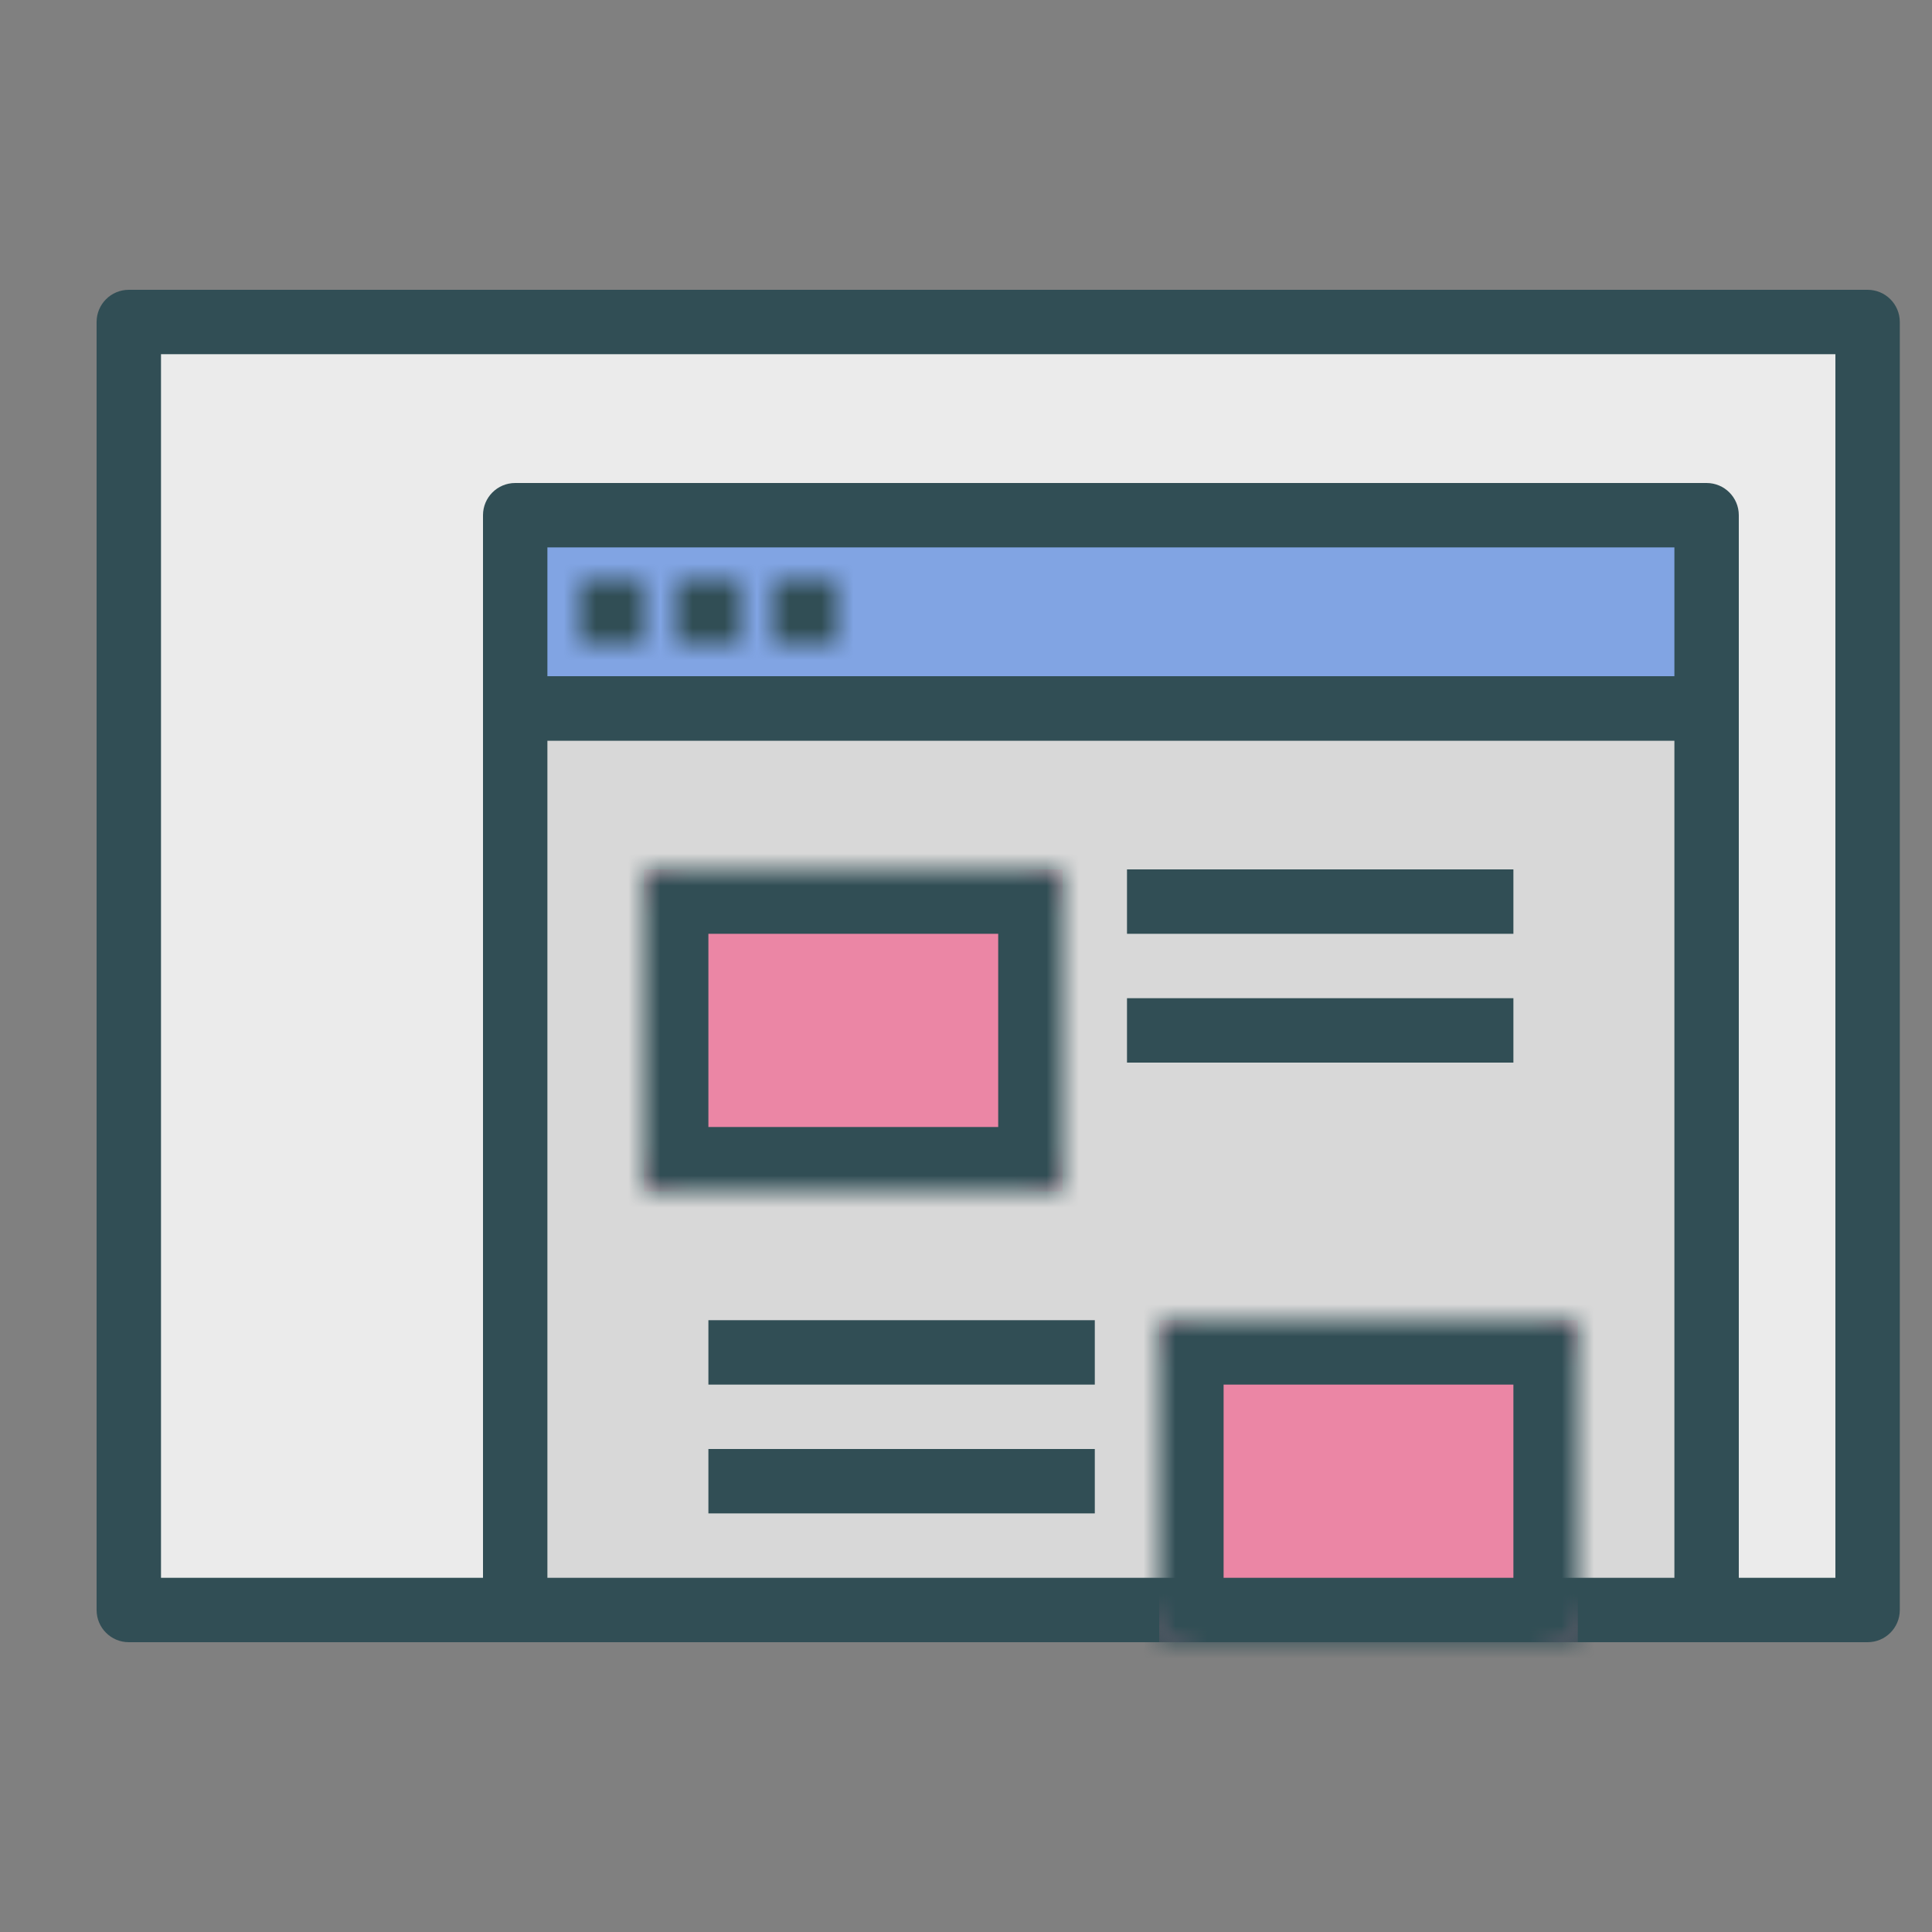 <?xml version="1.0" encoding="UTF-8" standalone="no"?>
<svg width="60px" height="60px" viewBox="0 0 60 60" version="1.1" xmlns="http://www.w3.org/2000/svg" xmlns:xlink="http://www.w3.org/1999/xlink" xmlns:sketch="http://www.bohemiancoding.com/sketch/ns">
    <rect x="0" y="0" width="60" height="60" fill="#808080" stroke="none"/>
    <!-- Generator: Sketch 3.3.3 (12081) - http://www.bohemiancoding.com/sketch -->
    <title>Browsing</title>
    <desc>Created with Sketch.</desc>
    <defs>
        <path id="path-1" d="M0,0 L2,0 L2,2 L0,2"></path>
        <path id="path-3" d="M0,0 L2,0 L2,2 L0,2"></path>
        <path id="path-5" d="M0,0 L2,0 L2,2 L0,2"></path>
        <path id="path-7" d="M0,1 L13,1 L12,0 L12,10 L13,9 L0,9 L1,10 L1,0 L0,1 L0,1 Z"></path>
        <path id="path-9" d="M0,0 L13,0 L13,10 L0,10 L0,0 Z"></path>
        <path id="path-11" d="M0,1 L13,1 L12,0 L12,10 L13,9 L0,9 L1,10 L1,0 L0,1 L0,1 Z"></path>
        <path id="path-13" d="M0,0 L13,0 L13,10 L0,10 L0,0 Z"></path>
        <path id="path-15" d="M0,0 L10,0"></path>
        <path id="path-17" d="M0,0 L10,0"></path>
        <path id="path-19" d="M0,0 L10,0"></path>
        <path id="path-21" d="M0,0 L10,0"></path>
    </defs>
    <g id="outlined" stroke="none" stroke-width="1" fill="none" fill-rule="evenodd" sketch:type="MSPage">
        <g id="Interface_sliced" sketch:type="MSLayerGroup" transform="translate(-120, -2040)">
            <g id="Imported-Layers" transform="translate(2, 4)">
                <path d="M122,2046 L176,2046 L176,2086 L122,2086 L122,2046 Z" id="Fill-1665" fill="#EBEBEB" sketch:type="MSShapeGroup"></path>
                <path d="M176,2087 L122,2087 C121.448,2087 121,2086.553 121,2086 L121,2046 C121,2045.447 121.448,2045 122,2045 L176,2045 C176.552,2045 177,2045.447 177,2046 L177,2086 C177,2086.553 176.552,2087 176,2087 L176,2087 Z M123,2085 L175,2085 L175,2047 L123,2047 L123,2085 Z" id="Fill-1667" fill="#314E55" sketch:type="MSShapeGroup"></path>
                <path d="M134,2058 L171,2058 L171,2086 L134,2086 L134,2058 Z" id="Fill-1668" fill="#D8D8D8" sketch:type="MSShapeGroup"></path>
                <path d="M171,2087 L134,2087 C133.448,2087 133,2086.553 133,2086 L133,2058 C133,2057.447 133.448,2057 134,2057 L171,2057 C171.552,2057 172,2057.447 172,2058 L172,2086 C172,2086.553 171.552,2087 171,2087 L171,2087 Z M135,2085 L170,2085 L170,2059 L135,2059 L135,2085 Z" id="Fill-1670" fill="#314E55" sketch:type="MSShapeGroup"></path>
                <path d="M134,2052 L171,2052 L171,2058 L134,2058 L134,2052 Z" id="Fill-1671" fill="#81A4E3" sketch:type="MSShapeGroup"></path>
                <path d="M171,2059 L134,2059 C133.448,2059 133,2058.553 133,2058 L133,2052 C133,2051.447 133.448,2051 134,2051 L171,2051 C171.552,2051 172,2051.447 172,2052 L172,2058 C172,2058.553 171.552,2059 171,2059 L171,2059 Z M135,2057 L170,2057 L170,2053 L135,2053 L135,2057 Z" id="Fill-1673" fill="#314E55" sketch:type="MSShapeGroup"></path>
                <g id="Group-1676" transform="translate(136, 2054)">
                    <mask id="mask-2" sketch:name="Clip 1675" fill="white">
                        <use xlink:href="#path-1"></use>
                    </mask>
                    <g id="Clip-1675"></g>
                    <path d="M2,4 L0,4 C-1.105,4 -2,3.104 -2,2 L-2,0 C-2,-1.105 -1.105,-2 0,-2 L2,-2 C3.104,-2 4,-1.105 4,0 L4,2 C4,3.104 3.104,4 2,4" id="Fill-1674" fill="#314E55" sketch:type="MSShapeGroup" mask="url(#mask-2)"></path>
                </g>
                <g id="Group-1679" transform="translate(139, 2054)">
                    <mask id="mask-4" sketch:name="Clip 1678" fill="white">
                        <use xlink:href="#path-3"></use>
                    </mask>
                    <g id="Clip-1678"></g>
                    <path d="M2,4 L0,4 C-1.105,4 -2,3.104 -2,2 L-2,0 C-2,-1.105 -1.105,-2 0,-2 L2,-2 C3.104,-2 4,-1.105 4,0 L4,2 C4,3.104 3.104,4 2,4" id="Fill-1677" fill="#314E55" sketch:type="MSShapeGroup" mask="url(#mask-4)"></path>
                </g>
                <g id="Group-1682" transform="translate(142, 2054)">
                    <mask id="mask-6" sketch:name="Clip 1681" fill="white">
                        <use xlink:href="#path-5"></use>
                    </mask>
                    <g id="Clip-1681"></g>
                    <path d="M2,4 L0,4 C-1.105,4 -2,3.104 -2,2 L-2,0 C-2,-1.105 -1.105,-2 0,-2 L2,-2 C3.104,-2 4,-1.105 4,0 L4,2 C4,3.104 3.104,4 2,4" id="Fill-1680" fill="#314E55" sketch:type="MSShapeGroup" mask="url(#mask-6)"></path>
                </g>
                <g id="Group-1685" transform="translate(138, 2063)">
                    <mask id="mask-8" sketch:name="Clip 1684" fill="white">
                        <use xlink:href="#path-7"></use>
                    </mask>
                    <g id="Clip-1684"></g>
                    <path d="M0,0 L13,0 L13,10 L0,10 L0,0 Z" id="Fill-1683" fill="#EB86A5" sketch:type="MSShapeGroup" mask="url(#mask-8)"></path>
                </g>
                <g id="Group-1688" transform="translate(138, 2063)">
                    <mask id="mask-10" sketch:name="Clip 1687" fill="white">
                        <use xlink:href="#path-9"></use>
                    </mask>
                    <g id="Clip-1687"></g>
                    <path d="M13,12 L0,12 C-1.105,12 -2,11.104 -2,10 L-2,0 C-2,-1.105 -1.105,-2 0,-2 L13,-2 C14.104,-2 15,-1.105 15,0 L15,10 C15,11.104 14.104,12 13,12 L13,12 Z M2,8 L11,8 L11,2 L2,2 L2,8 Z" id="Fill-1686" fill="#314E55" sketch:type="MSShapeGroup" mask="url(#mask-10)"></path>
                </g>
                <g id="Group-1691" transform="translate(154, 2077)">
                    <mask id="mask-12" sketch:name="Clip 1690" fill="white">
                        <use xlink:href="#path-11"></use>
                    </mask>
                    <g id="Clip-1690"></g>
                    <path d="M0,0 L13,0 L13,10 L0,10 L0,0 Z" id="Fill-1689" fill="#EB86A5" sketch:type="MSShapeGroup" mask="url(#mask-12)"></path>
                </g>
                <g id="Group-1694" transform="translate(154, 2077)">
                    <mask id="mask-14" sketch:name="Clip 1693" fill="white">
                        <use xlink:href="#path-13"></use>
                    </mask>
                    <g id="Clip-1693"></g>
                    <path d="M13,12 L0,12 C-1.105,12 -2,11.104 -2,10 L-2,0 C-2,-1.104 -1.105,-2 0,-2 L13,-2 C14.104,-2 15,-1.104 15,0 L15,10 C15,11.104 14.104,12 13,12 L13,12 Z M2,8 L11,8 L11,2 L2,2 L2,8 Z" id="Fill-1692" fill="#314E55" sketch:type="MSShapeGroup" mask="url(#mask-14)"></path>
                </g>
                <g id="Group-1697" transform="translate(154, 2064)">
                    <mask id="mask-16" sketch:name="Clip 1696" fill="white">
                        <use xlink:href="#path-15"></use>
                    </mask>
                    <g id="Clip-1696"></g>
                    <path d="M0,0 L10,0" id="Fill-1695" fill="#D8D8D8" sketch:type="MSShapeGroup" mask="url(#mask-16)"></path>
                </g>
                <path d="M153,2063 L165,2063 L165,2065 L153,2065 L153,2063 Z" id="Fill-1698" fill="#314E55" sketch:type="MSShapeGroup"></path>
                <g id="Group-1701" transform="translate(141, 2078)">
                    <mask id="mask-18" sketch:name="Clip 1700" fill="white">
                        <use xlink:href="#path-17"></use>
                    </mask>
                    <g id="Clip-1700"></g>
                    <path d="M0,0 L10,0" id="Fill-1699" fill="#D8D8D8" sketch:type="MSShapeGroup" mask="url(#mask-18)"></path>
                </g>
                <path d="M140,2077 L152,2077 L152,2079 L140,2079 L140,2077 Z" id="Fill-1702" fill="#314E55" sketch:type="MSShapeGroup"></path>
                <g id="Group-1705" transform="translate(154, 2068)">
                    <mask id="mask-20" sketch:name="Clip 1704" fill="white">
                        <use xlink:href="#path-19"></use>
                    </mask>
                    <g id="Clip-1704"></g>
                    <path d="M0,0 L10,0" id="Fill-1703" fill="#D8D8D8" sketch:type="MSShapeGroup" mask="url(#mask-20)"></path>
                </g>
                <path d="M153,2067 L165,2067 L165,2069 L153,2069 L153,2067 Z" id="Fill-1706" fill="#314E55" sketch:type="MSShapeGroup"></path>
                <g id="Group-1709" transform="translate(141, 2082)">
                    <mask id="mask-22" sketch:name="Clip 1708" fill="white">
                        <use xlink:href="#path-21"></use>
                    </mask>
                    <g id="Clip-1708"></g>
                    <path d="M0,0 L10,0" id="Fill-1707" fill="#D8D8D8" sketch:type="MSShapeGroup" mask="url(#mask-22)"></path>
                </g>
                <path d="M140,2081 L152,2081 L152,2083 L140,2083 L140,2081 Z" id="Fill-1710" fill="#314E55" sketch:type="MSShapeGroup"></path>
            </g>
        </g>
    </g>
</svg>
